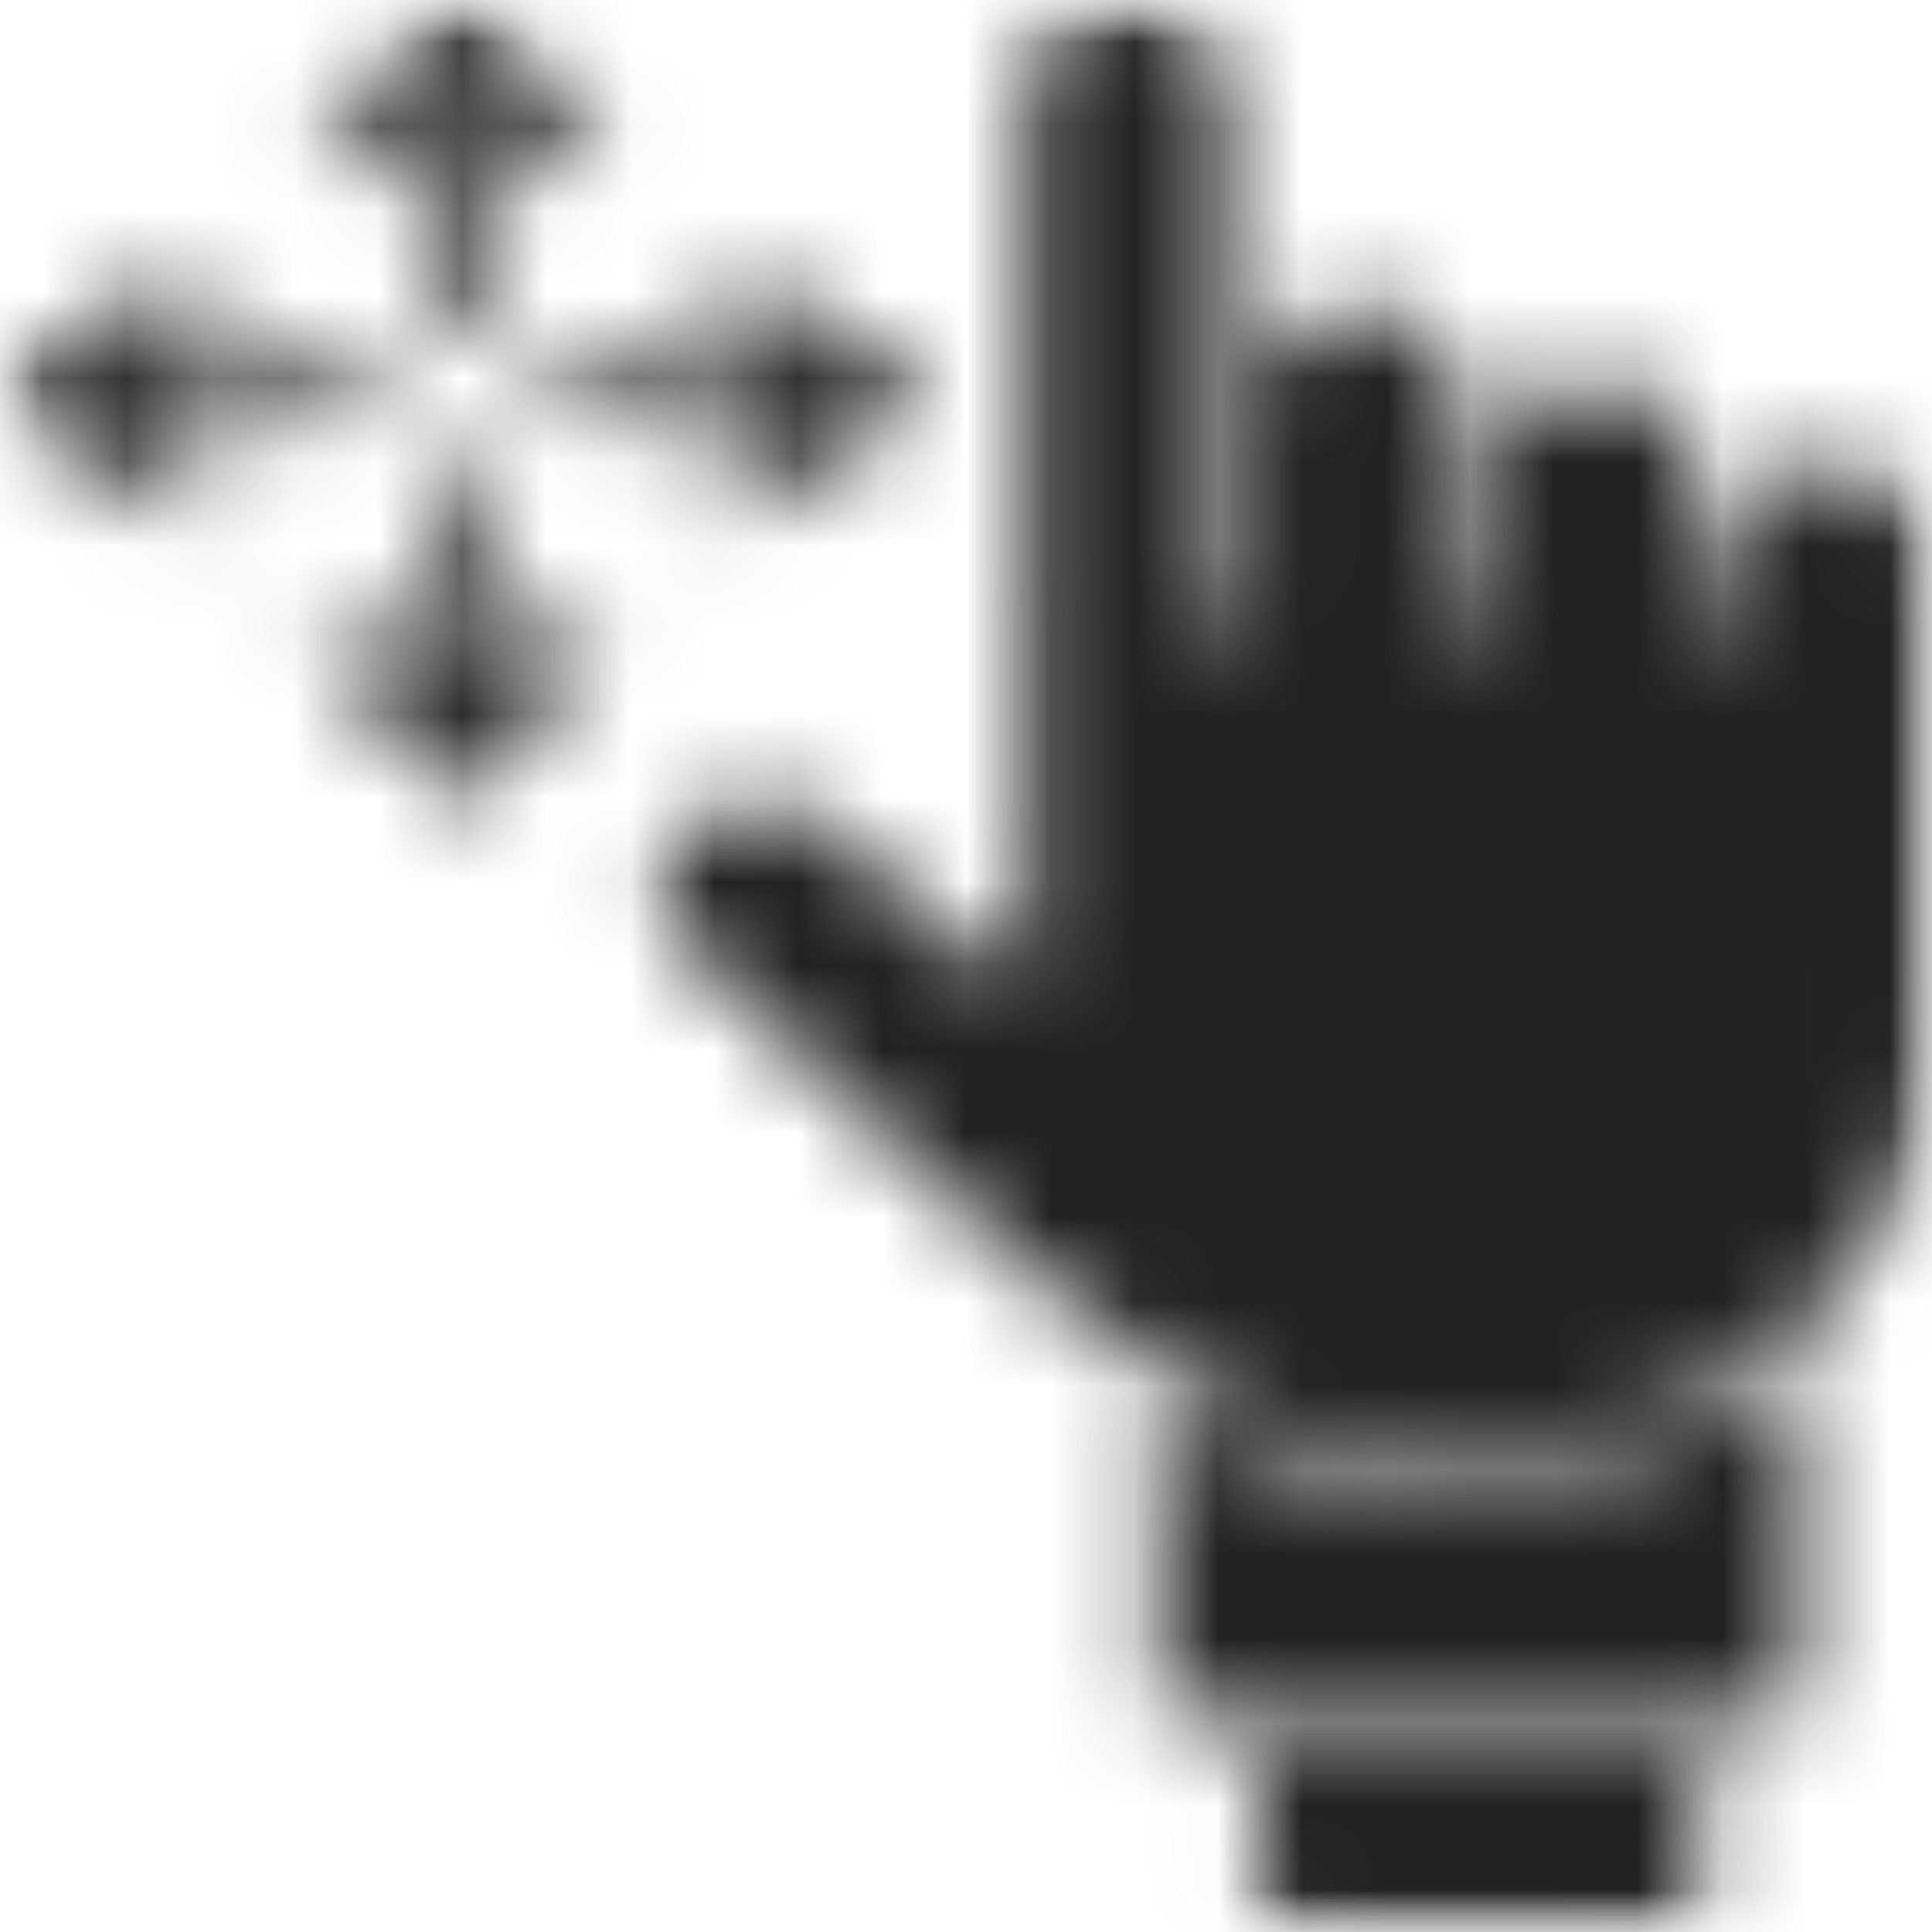 <svg width="23" height="23" viewBox="0 0 23 23" fill="none" xmlns="http://www.w3.org/2000/svg">
<g clip-path="url(#clip0_2550_1027)">
<mask id="mask0_2550_1027" style="mask-type:luminance" maskUnits="userSpaceOnUse" x="0" y="0" width="23" height="23">
<path d="M0 0H23V23H0V0Z" fill="white"/>
</mask>
<g mask="url(#mask0_2550_1027)">
<mask id="mask1_2550_1027" style="mask-type:luminance" maskUnits="userSpaceOnUse" x="0" y="0" width="23" height="23">
<path fill-rule="evenodd" clip-rule="evenodd" d="M5.27 9.407C5.25 9.394 5.231 9.379 5.214 9.362L5.213 9.36L5.204 9.351L5.203 9.35L5.196 9.342L3.895 7.806C3.78 7.67 3.814 7.478 3.972 7.378C4.13 7.279 4.352 7.308 4.467 7.445L5.128 8.225V5.788C5.128 5.619 5.287 5.482 5.483 5.482C5.678 5.482 5.837 5.619 5.837 5.788V8.225L6.498 7.445C6.613 7.309 6.835 7.279 6.993 7.378C7.151 7.478 7.185 7.67 7.07 7.806L5.773 9.337L5.768 9.342L5.765 9.346L5.762 9.35L5.761 9.351L5.759 9.353L5.753 9.359L5.752 9.36L5.75 9.362L5.745 9.367L5.745 9.367L5.739 9.373L5.738 9.374C5.729 9.382 5.718 9.39 5.708 9.398L5.708 9.398L5.704 9.401L5.701 9.402L5.7 9.404L5.695 9.406L5.695 9.407L5.688 9.411L5.687 9.412L5.683 9.414L5.681 9.415C5.674 9.419 5.668 9.423 5.661 9.426L5.659 9.427L5.657 9.428L5.652 9.43L5.651 9.431L5.647 9.433L5.644 9.434L5.643 9.435L5.638 9.437L5.636 9.438L5.634 9.438L5.629 9.44L5.628 9.441L5.624 9.442L5.62 9.444L5.619 9.444L5.615 9.446L5.61 9.447L5.605 9.449L5.604 9.449L5.6 9.45L5.596 9.452L5.595 9.452L5.59 9.453L5.588 9.454L5.586 9.454L5.581 9.456L5.579 9.456L5.576 9.457L5.571 9.458L5.57 9.458L5.566 9.459L5.563 9.46L5.56 9.46L5.555 9.461C5.549 9.462 5.542 9.463 5.535 9.464L5.53 9.465L5.528 9.465L5.525 9.466L5.519 9.466L5.519 9.466L5.514 9.466L5.51 9.467L5.509 9.467L5.504 9.467L5.501 9.467L5.498 9.467L5.493 9.467L5.492 9.468L5.488 9.468H5.477L5.473 9.468L5.472 9.467L5.467 9.467L5.464 9.467L5.461 9.467L5.456 9.467L5.455 9.467L5.451 9.466L5.446 9.466L5.446 9.466L5.44 9.465L5.435 9.465L5.43 9.464C5.423 9.463 5.416 9.462 5.41 9.461L5.405 9.46L5.402 9.46L5.399 9.459C5.374 9.454 5.35 9.446 5.327 9.437L5.322 9.435L5.321 9.434L5.317 9.432L5.314 9.431L5.313 9.43L5.308 9.428L5.306 9.427L5.304 9.426L5.3 9.424L5.299 9.423L5.295 9.421L5.292 9.419L5.291 9.419L5.286 9.417L5.284 9.415L5.282 9.414L5.278 9.412L5.277 9.411L5.274 9.409L5.27 9.407ZM8.832 6.163C8.904 6.163 8.978 6.144 9.041 6.104L10.82 4.981C10.866 4.952 10.902 4.915 10.926 4.873L10.927 4.873L10.929 4.868L10.93 4.866L10.931 4.864L10.933 4.86L10.934 4.86L10.934 4.86L10.937 4.853L10.938 4.852L10.94 4.848L10.941 4.846L10.941 4.844L10.943 4.84L10.944 4.839L10.945 4.836L10.947 4.832L10.947 4.831L10.948 4.827L10.949 4.825L10.95 4.823L10.951 4.819L10.952 4.818L10.953 4.814L10.954 4.81L10.954 4.81L10.955 4.806L10.956 4.803L10.957 4.801L10.957 4.797L10.958 4.796L10.959 4.793L10.96 4.788L10.96 4.788L10.96 4.784L10.961 4.78L10.961 4.779L10.962 4.775L10.962 4.773L10.963 4.77L10.963 4.766L10.963 4.765L10.964 4.761L10.964 4.757L10.964 4.757L10.965 4.75L10.965 4.748L10.965 4.743L10.965 4.742V4.739L10.965 4.734V4.734L10.965 4.729V4.726L10.965 4.725L10.965 4.72L10.965 4.718L10.964 4.716L10.964 4.711L10.964 4.71L10.964 4.707L10.963 4.702L10.963 4.702L10.963 4.698C10.961 4.686 10.959 4.674 10.955 4.662L10.954 4.658L10.954 4.657L10.952 4.65L10.951 4.649L10.948 4.641L10.947 4.636C10.942 4.624 10.936 4.611 10.929 4.599L10.927 4.595L10.926 4.595L10.925 4.591L10.922 4.588L10.922 4.587L10.92 4.584L10.918 4.582L10.917 4.58L10.914 4.576L10.914 4.575L10.912 4.572L10.909 4.569L10.909 4.568L10.906 4.565L10.905 4.563L10.903 4.561L10.9 4.557L10.9 4.557L10.897 4.554L10.895 4.551L10.894 4.55L10.891 4.547L10.89 4.545L10.888 4.543L10.884 4.54L10.884 4.539L10.881 4.536L10.879 4.534L10.878 4.533L10.874 4.529L10.873 4.528L10.871 4.526L10.867 4.523H10.867L10.864 4.52L10.861 4.517L10.86 4.516L10.856 4.513L10.855 4.512L10.852 4.51L10.849 4.507L10.849 4.507L10.845 4.504L10.841 4.501L10.837 4.498L10.836 4.498L10.833 4.495L10.829 4.492L10.824 4.49L10.82 4.487L10.816 4.484L10.814 4.483L9.041 3.363C8.883 3.264 8.661 3.293 8.546 3.43C8.43 3.566 8.464 3.758 8.622 3.857L9.526 4.428H6.704C6.508 4.428 6.349 4.565 6.349 4.734C6.349 4.903 6.508 5.04 6.704 5.04H9.526L8.622 5.61C8.464 5.71 8.43 5.902 8.546 6.038C8.615 6.12 8.723 6.163 8.832 6.163ZM2.133 6.163C2.242 6.163 2.35 6.12 2.42 6.038C2.535 5.902 2.501 5.71 2.343 5.61L1.439 5.04H4.262C4.457 5.04 4.616 4.903 4.616 4.734C4.616 4.565 4.457 4.428 4.262 4.428H1.44L2.343 3.857C2.501 3.758 2.535 3.566 2.42 3.43C2.304 3.294 2.083 3.263 1.925 3.363L0.157 4.479C0.063 4.534 0 4.628 0 4.734C0 4.787 0.016 4.837 0.043 4.88L0.046 4.884L0.047 4.886L0.048 4.888L0.051 4.892L0.051 4.893L0.054 4.896L0.056 4.899L0.057 4.9L0.059 4.903L0.061 4.905L0.062 4.907L0.065 4.911L0.065 4.911L0.068 4.914L0.07 4.917C0.091 4.941 0.117 4.963 0.145 4.981L1.925 6.104C1.988 6.144 2.061 6.163 2.133 6.163ZM19.869 23H15.343C15.143 23 14.981 22.86 14.981 22.688V20.835H20.231V22.688C20.231 22.86 20.069 23 19.869 23ZM17.606 17.204C20.58 17.204 23 15.115 23 12.546V7.418L23 7.411V6.561C23 5.992 22.463 5.529 21.803 5.529C21.144 5.529 20.607 5.992 20.607 6.561V7.418C20.607 7.503 20.538 7.573 20.445 7.589L20.44 7.59L20.435 7.591L20.43 7.592L20.425 7.592L20.42 7.593L20.415 7.593L20.41 7.593L20.404 7.593L20.399 7.593L20.394 7.593L20.389 7.593L20.384 7.592L20.378 7.592L20.373 7.591L20.368 7.59L20.363 7.589C20.271 7.573 20.202 7.503 20.202 7.418V5.584C20.202 5.014 19.665 4.551 19.005 4.551C18.345 4.551 17.809 5.014 17.809 5.584V7.422L17.809 7.427L17.808 7.431L17.808 7.436L17.807 7.44L17.806 7.445L17.806 7.449L17.805 7.453L17.804 7.457L17.802 7.462L17.801 7.466L17.8 7.47L17.798 7.474L17.797 7.478L17.795 7.482L17.793 7.486L17.791 7.49L17.785 7.501L17.782 7.505L17.779 7.509L17.777 7.512L17.774 7.516L17.771 7.519L17.769 7.523L17.766 7.526L17.762 7.529L17.759 7.533L17.756 7.536L17.753 7.539L17.75 7.542L17.735 7.553L17.731 7.556L17.72 7.563L17.715 7.565L17.698 7.574L17.694 7.576L17.69 7.577L17.685 7.579L17.681 7.581L17.676 7.582L17.671 7.584L17.666 7.585L17.662 7.586L17.657 7.587L17.652 7.588L17.647 7.589L17.642 7.59L17.637 7.591L17.632 7.592L17.627 7.592L17.622 7.593L17.617 7.593L17.611 7.593L17.606 7.593C17.494 7.593 17.404 7.515 17.404 7.418V4.694C17.404 4.124 16.867 3.661 16.207 3.661C15.554 3.661 15.022 4.115 15.011 4.676V7.418C15.011 7.457 14.996 7.494 14.97 7.523L14.967 7.526L14.964 7.529L14.961 7.533L14.958 7.536L14.955 7.539L14.951 7.542L14.948 7.545L14.944 7.548L14.941 7.55L14.937 7.553L14.933 7.556L14.929 7.558L14.925 7.561L14.921 7.563L14.917 7.565L14.913 7.568L14.909 7.57L14.905 7.572L14.9 7.574L14.896 7.576L14.892 7.577L14.887 7.579L14.882 7.581L14.878 7.582L14.873 7.584L14.868 7.585L14.859 7.587L14.854 7.588L14.849 7.589L14.844 7.59L14.839 7.591L14.834 7.592L14.829 7.592L14.824 7.593L14.819 7.593L14.813 7.593L14.808 7.593C14.696 7.593 14.605 7.515 14.605 7.418V1.037C14.605 0.467 14.069 0.004 13.409 0.004C12.749 0.004 12.213 0.467 12.213 1.037V7.418L12.212 7.427V11.441C12.212 11.512 12.163 11.576 12.087 11.603C12.011 11.63 11.924 11.615 11.867 11.565L9.891 9.86C9.666 9.665 9.364 9.559 9.045 9.559C8.726 9.559 8.425 9.665 8.199 9.86C7.974 10.055 7.851 10.315 7.851 10.59C7.851 10.866 7.974 11.126 8.199 11.321C8.788 11.829 9.34 12.385 9.888 12.926C11.199 14.219 13.585 16.665 15.459 17.125C15.948 17.245 16.617 17.221 17.132 17.21C17.29 17.207 17.448 17.204 17.606 17.204ZM21.081 20.468H14.132C13.932 20.468 13.77 20.328 13.77 20.155V16.776C14.304 17.103 14.836 17.354 15.343 17.478C15.899 17.615 16.566 17.589 17.142 17.577C17.297 17.574 17.451 17.571 17.606 17.571C19.074 17.571 20.417 17.098 21.442 16.321L21.442 20.155C21.442 20.238 21.404 20.317 21.336 20.376C21.269 20.435 21.176 20.468 21.081 20.468ZM5.483 3.986C5.287 3.986 5.128 3.849 5.128 3.68V1.243L4.467 2.023C4.352 2.16 4.13 2.189 3.972 2.089C3.814 1.99 3.78 1.798 3.895 1.662L5.192 0.131C5.256 0.052 5.362 0 5.483 0C5.596 0 5.696 0.046 5.761 0.117L5.762 0.118L5.766 0.123L5.769 0.125L5.772 0.129L7.07 1.662C7.185 1.798 7.151 1.99 6.993 2.089C6.93 2.129 6.856 2.148 6.784 2.148C6.675 2.148 6.567 2.105 6.498 2.023L5.837 1.243V3.68C5.837 3.849 5.678 3.986 5.483 3.986Z" fill="white"/>
</mask>
<g mask="url(#mask1_2550_1027)">
<path d="M0 0V23H23V0H0Z" fill="#222222"/>
</g>
</g>
</g>
<defs>
<clipPath id="clip0_2550_1027">
<rect width="23" height="23" fill="white"/>
</clipPath>
</defs>
</svg>
